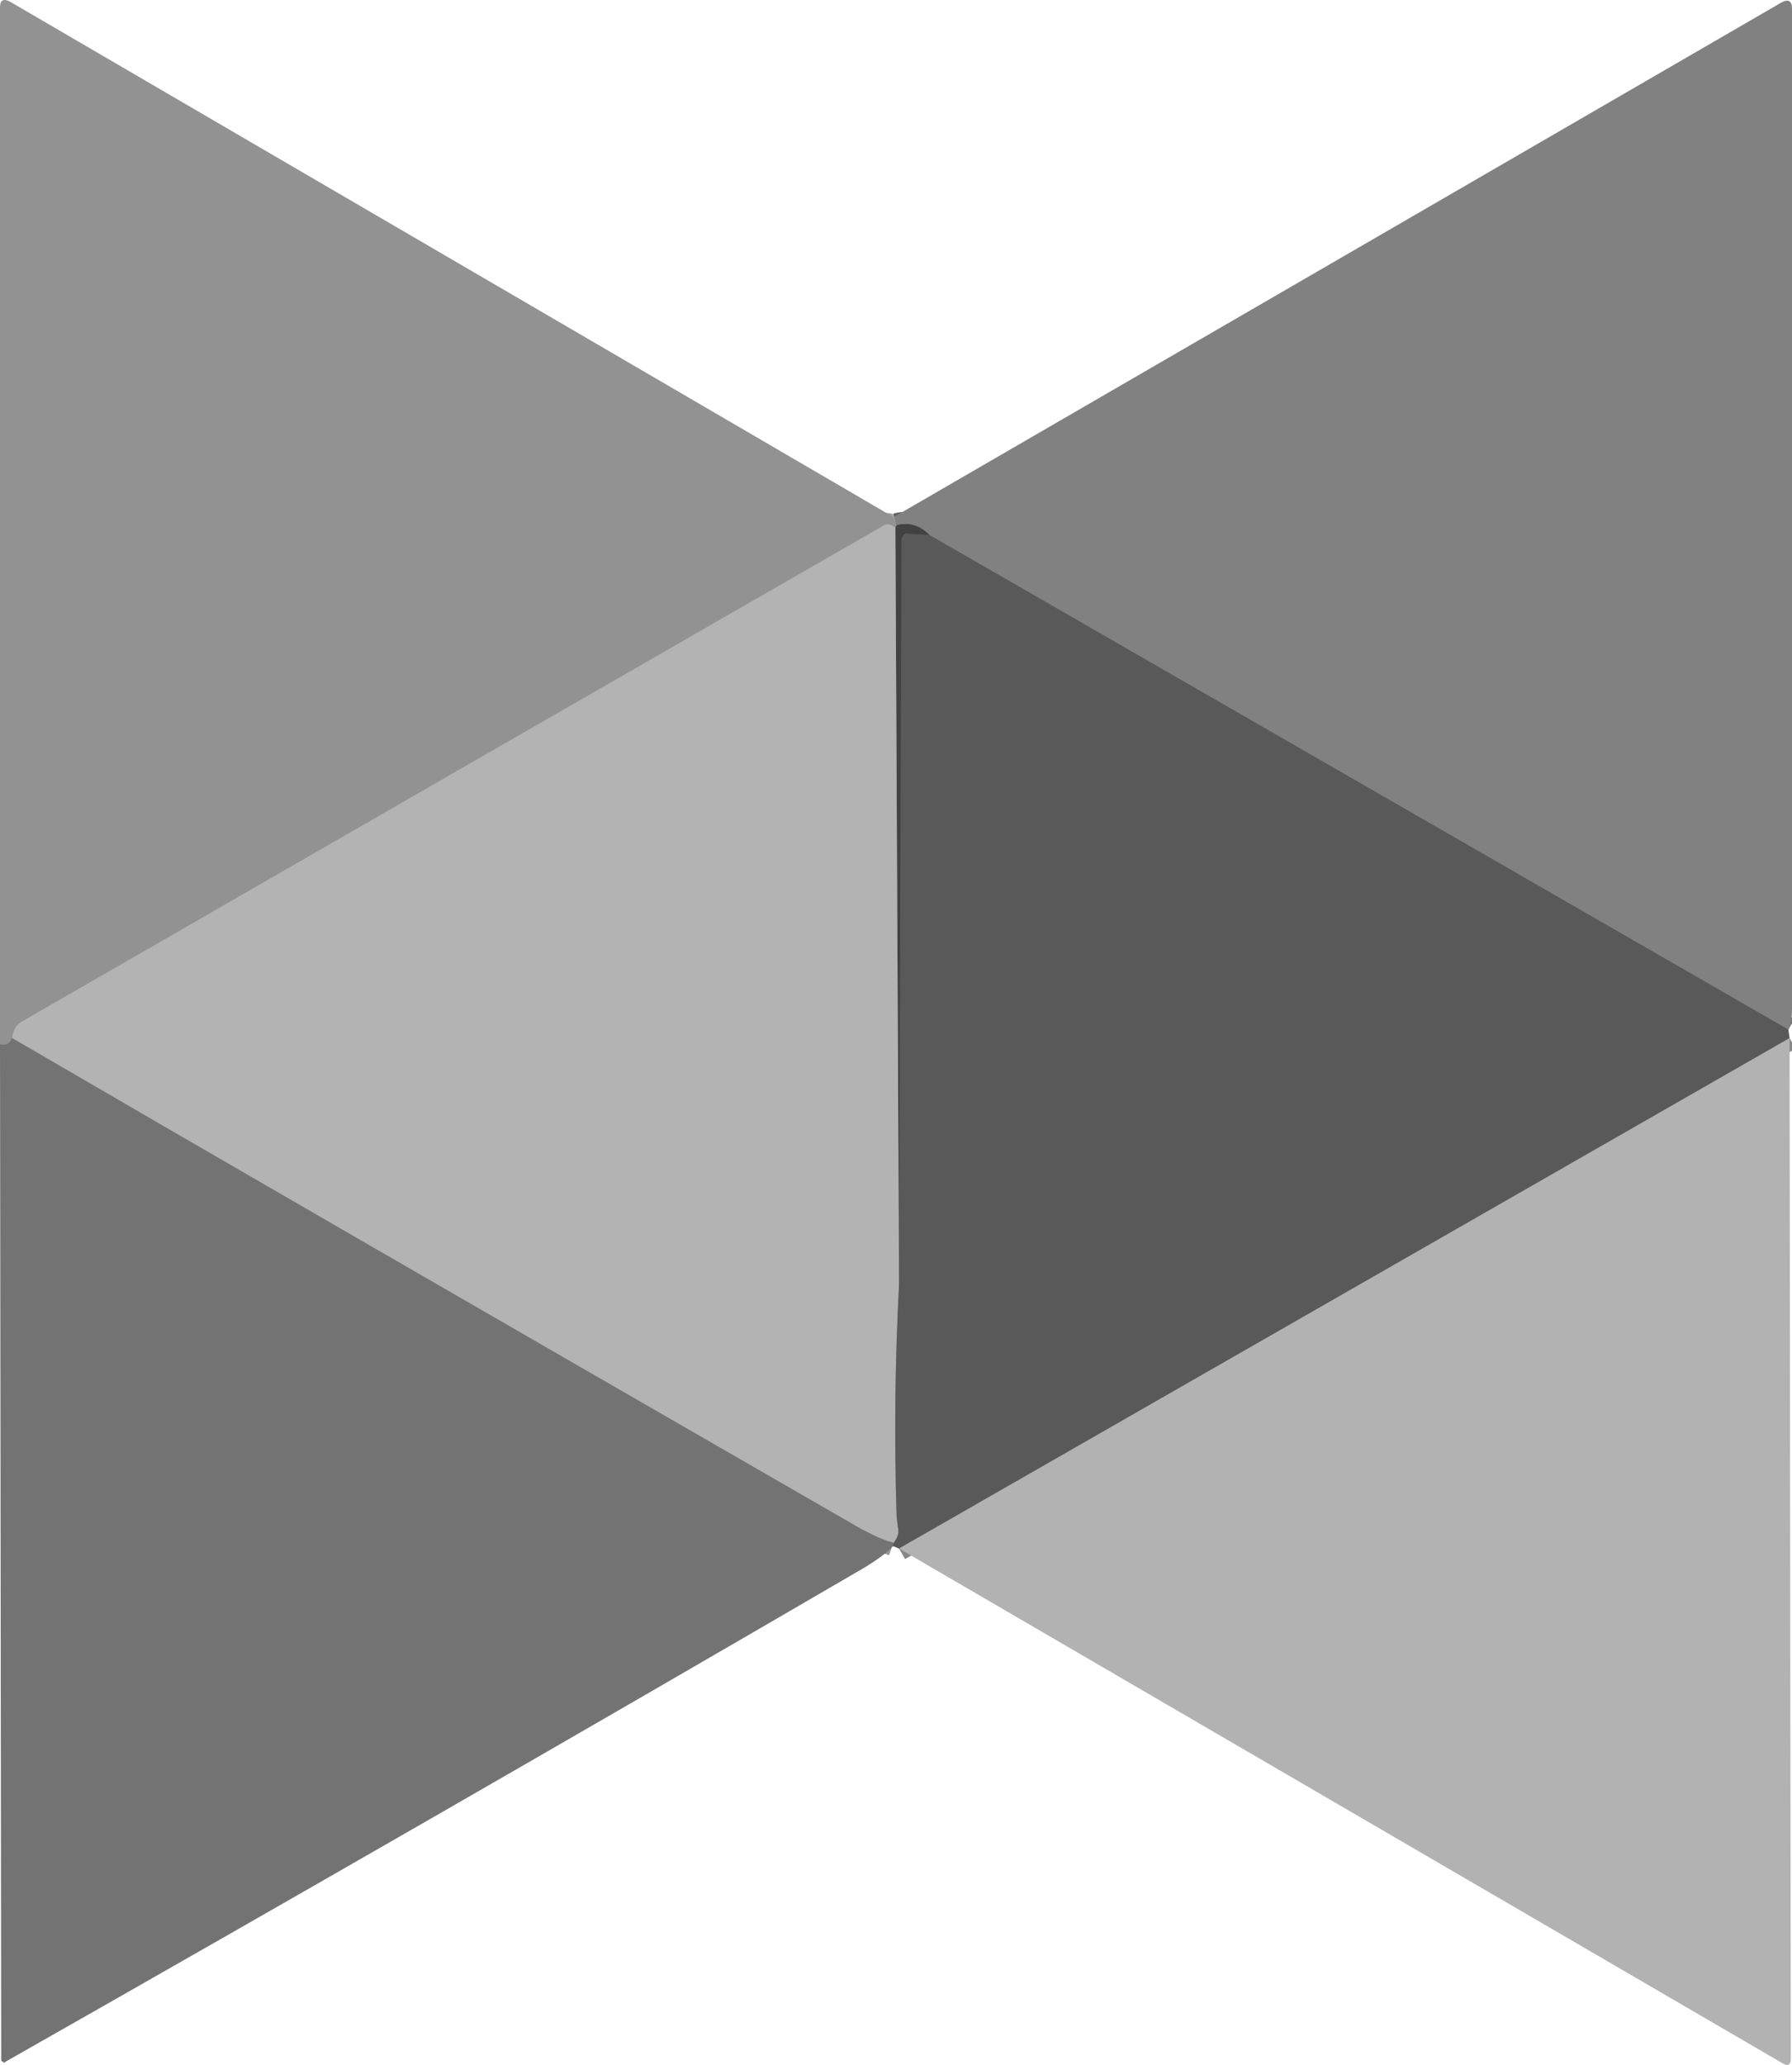 <?xml version="1.0" encoding="UTF-8" standalone="no"?>
<svg
   viewBox="-69.529 61.061 147.5 169.913"
   version="1.1"
   id="svg1"
   sodipodi:docname="slimtoolkit-icon-black.svg"
   xmlns:inkscape="http://www.inkscape.org/namespaces/inkscape"
   xmlns:sodipodi="http://sodipodi.sourceforge.net/DTD/sodipodi-0.dtd"
   xmlns="http://www.w3.org/2000/svg"
   xmlns:svg="http://www.w3.org/2000/svg">
  <sodipodi:namedview
     id="namedview1"
     pagecolor="#ffffff"
     bordercolor="#000000"
     borderopacity="0.25"
     inkscape:showpageshadow="2"
     inkscape:pageopacity="0.0"
     inkscape:pagecheckerboard="0"
     inkscape:deskcolor="#d1d1d1"
     inkscape:zoom="1.3889478"
     inkscape:cx="73.796871"
     inkscape:cy="84.956398"
     inkscape:window-width="1312"
     inkscape:window-height="449"
     inkscape:window-x="0"
     inkscape:window-y="25"
     inkscape:window-maximized="0"
     inkscape:current-layer="svg1" />
  <defs
     id="defs1" />
  <path
     class="a"
     d="M 3.971 103.584 L 4.271 104.284"
     id="path1"
     style="fill:none;stroke:#8a8a8a;stroke-width:2px"
     transform="matrix(1, 0, 0, 1, 0, -1.4210854715202004e-14)" />
  <path
     class="b"
     d="M 4.271 104.284 L 4.171 104.584"
     id="path2"
     style="fill:none;stroke:#6a6a6a;stroke-width:2px"
     transform="matrix(1, 0, 0, 1, 0, -1.4210854715202004e-14)" />
  <path
     class="c"
     d="M 4.171 104.584 C 3.771 104.251 3.404 104.184 3.071 104.384 C -20.596 117.984 -44.229 131.584 -67.829 145.184 C -68.229 145.451 -68.463 145.884 -68.529 146.484"
     id="path3"
     style="fill:none;stroke:#a3a3a3;stroke-width:2px"
     transform="matrix(1, 0, 0, 1, 0, -1.4210854715202004e-14)" />
  <path
     class="d"
     d="M -68.529 146.484 C -68.729 146.951 -69.063 147.118 -69.529 146.984"
     id="path4"
     style="fill:none;stroke:#838383;stroke-width:2px"
     transform="matrix(1, 0, 0, 1, 0, -1.4210854715202004e-14)" />
  <path
     class="e"
     d="M 77.671 145.784 L 6.971 105.084"
     id="path5"
     style="fill:none;stroke:#6e6e6e;stroke-width:2px"
     transform="matrix(1, 0, 0, 1, 0, -1.4210854715202004e-14)" />
  <path
     class="f"
     d="M 6.971 105.084 C 6.171 104.284 5.271 104.018 4.271 104.284"
     id="path6"
     style="fill:none;stroke:#626262;stroke-width:2px"
     transform="matrix(1, 0, 0, 1, 0, -1.4210854715202004e-14)" />
  <path
     class="g"
     d="M 4.471 166.784 C 4.137 173.118 4.071 179.451 4.271 185.784 C 4.271 185.784 4.304 186.084 4.371 186.684 C 4.504 187.151 4.371 187.618 3.971 188.084"
     id="path7"
     style="fill:none;stroke:#868686;stroke-width:2px"
     transform="matrix(1, 0, 0, 1, 0, -1.4210854715202004e-14)" />
  <path
     class="h"
     d="M 3.971 188.084 C 3.371 187.884 2.504 187.484 1.371 186.884 C -30.696 168.418 -53.996 154.951 -68.529 146.484"
     id="path8"
     style="fill:none;stroke:#949494;stroke-width:2px"
     transform="matrix(1, 0, 0, 1, 0, -1.4210854715202004e-14)" />
  <path
     class="i"
     d="M 6.971 105.084 L 5.171 104.984 C 5.104 104.984 5.071 104.984 5.071 104.984 C 5.004 104.984 4.937 105.018 4.871 105.084 C 4.804 105.151 4.771 105.218 4.771 105.284 C 4.704 105.351 4.704 105.451 4.771 105.584 L 4.471 166.784"
     id="path9"
     style="fill:none;stroke:#4e4e4e;stroke-width:2px"
     transform="matrix(1, 0, 0, 1, 0, -1.4210854715202004e-14)" />
  <path
     class="j"
     d="M 4.471 166.784 L 4.171 104.484"
     id="path10"
     style="fill:none;stroke:#7b7b7b;stroke-width:2px"
     transform="matrix(1, 0, 0, 1, 0, -1.4210854715202004e-14)" />
  <path
     class="k"
     d="M 77.771 146.484 L 4.471 188.484"
     id="path11"
     style="fill:none;stroke:#868686;stroke-width:2px"
     transform="matrix(1, 0, 0, 1, 0, -1.4210854715202004e-14)" />
  <path
     class="l"
     d="M 3.971 188.284 L 3.971 187.984"
     id="path12"
     style="fill:none;stroke:#676767;stroke-width:2px"
     transform="matrix(1, 0, 0, 1, 0, -1.4210854715202004e-14)" />
  <path
     class="m"
     d="M 3.971 103.584 L 4.271 104.284 L 4.171 104.584 C 3.771 104.251 3.404 104.184 3.071 104.384 C -20.596 117.984 -44.229 131.584 -67.829 145.184 C -68.229 145.451 -68.463 145.884 -68.529 146.484 C -68.729 146.951 -69.063 147.151 -69.529 147.084 L -69.529 61.684 C -69.529 61.084 -69.263 60.918 -68.729 61.184 L 3.971 103.584 Z"
     id="path13"
     style="fill:#929292"
     transform="matrix(1, 0, 0, 1, 0, -1.4210854715202004e-14)" />
  <path
     class="n"
     d="M 77.671 145.784 L 6.971 105.084 C 6.171 104.284 5.271 104.018 4.271 104.284 L 4.071 103.584 L 77.071 61.284 C 77.671 60.951 77.971 61.118 77.971 61.784 C 77.971 89.318 77.971 116.751 77.971 144.084 C 77.971 144.884 77.871 145.451 77.671 145.784 L 77.671 145.784 Z"
     id="path14"
     style="fill:#818181"
     transform="matrix(1, 0, 0, 1, 0, -1.4210854715202004e-14)" />
  <path
     class="p"
     d="M 6.971 105.084 L 5.171 104.984 C 5.104 104.984 5.071 104.984 5.071 104.984 C 5.004 104.984 4.937 105.018 4.871 105.084 C 4.804 105.151 4.771 105.218 4.771 105.284 C 4.704 105.351 4.704 105.451 4.771 105.584 L 4.471 166.784 L 4.171 104.484 L 4.271 104.284 C 5.271 104.018 6.171 104.284 6.971 105.084 L 6.971 105.084 Z"
     id="path26"
     style="fill:#424242"
     transform="matrix(1, 0, 0, 1, 0, -1.4210854715202004e-14)" />
  <path
     class="q"
     d="M 4.171 104.584 L 4.471 166.784 C 4.137 173.118 4.071 179.451 4.271 185.784 C 4.271 185.784 4.304 186.084 4.371 186.684 C 4.504 187.151 4.371 187.618 3.971 188.084 C 3.371 187.884 2.504 187.484 1.371 186.884 C -30.696 168.418 -53.996 154.951 -68.529 146.484 C -68.463 145.884 -68.229 145.451 -67.829 145.184 C -44.229 131.584 -20.596 117.984 3.071 104.384 C 3.404 104.118 3.771 104.151 4.171 104.484 L 4.171 104.584 Z"
     id="path27"
     style="fill:#b3b3b3"
     transform="matrix(1, 0, 0, 1, 0, -1.4210854715202004e-14)" />
  <path
     class="r"
     d="M 6.971 105.084 L 77.671 145.784 L 77.771 146.484 L 4.471 188.484 L 3.971 188.284 L 3.971 188.084 C 4.371 187.618 4.504 187.151 4.371 186.684 C 4.304 186.084 4.271 185.784 4.271 185.784 C 4.071 179.451 4.137 173.118 4.471 166.784 L 4.671 105.484 C 4.671 105.418 4.704 105.351 4.771 105.284 C 4.771 105.218 4.804 105.151 4.871 105.084 C 4.937 105.018 5.004 104.984 5.071 104.984 C 5.071 104.984 5.104 104.984 5.171 104.984 L 6.971 105.084 Z"
     id="path28"
     style="fill:#595959"
     transform="matrix(1, 0, 0, 1, 0, -1.4210854715202004e-14)" />
  <path
     class="s"
     d="M -68.529 146.484 C -53.996 154.951 -30.696 168.418 1.371 186.884 C 2.504 187.484 3.371 187.851 3.971 187.984 L 3.971 188.284 C 3.571 188.751 2.771 189.351 1.571 190.084 C -21.896 203.751 -45.429 217.284 -69.029 230.684 C -69.096 230.751 -69.163 230.784 -69.229 230.784 C -69.229 230.784 -69.263 230.751 -69.329 230.684 C -69.396 230.684 -69.429 230.651 -69.429 230.584 C -69.429 230.584 -69.429 230.551 -69.429 230.484 L -69.529 146.984 C -69.063 147.118 -68.729 146.951 -68.529 146.484 L -68.529 146.484 Z"
     id="path31"
     style="fill:#737373"
     transform="matrix(1, 0, 0, 1, 0, -1.4210854715202004e-14)" />
  <path
     class="t"
     d="M 77.771 146.484 L 77.871 230.484 C 77.871 230.951 77.671 231.084 77.271 230.884 L 4.471 188.484 L 77.771 146.484 Z"
     id="path32"
     style="fill:#b2b2b2"
     transform="matrix(1, 0, 0, 1, 0, -1.4210854715202004e-14)" />
</svg>
